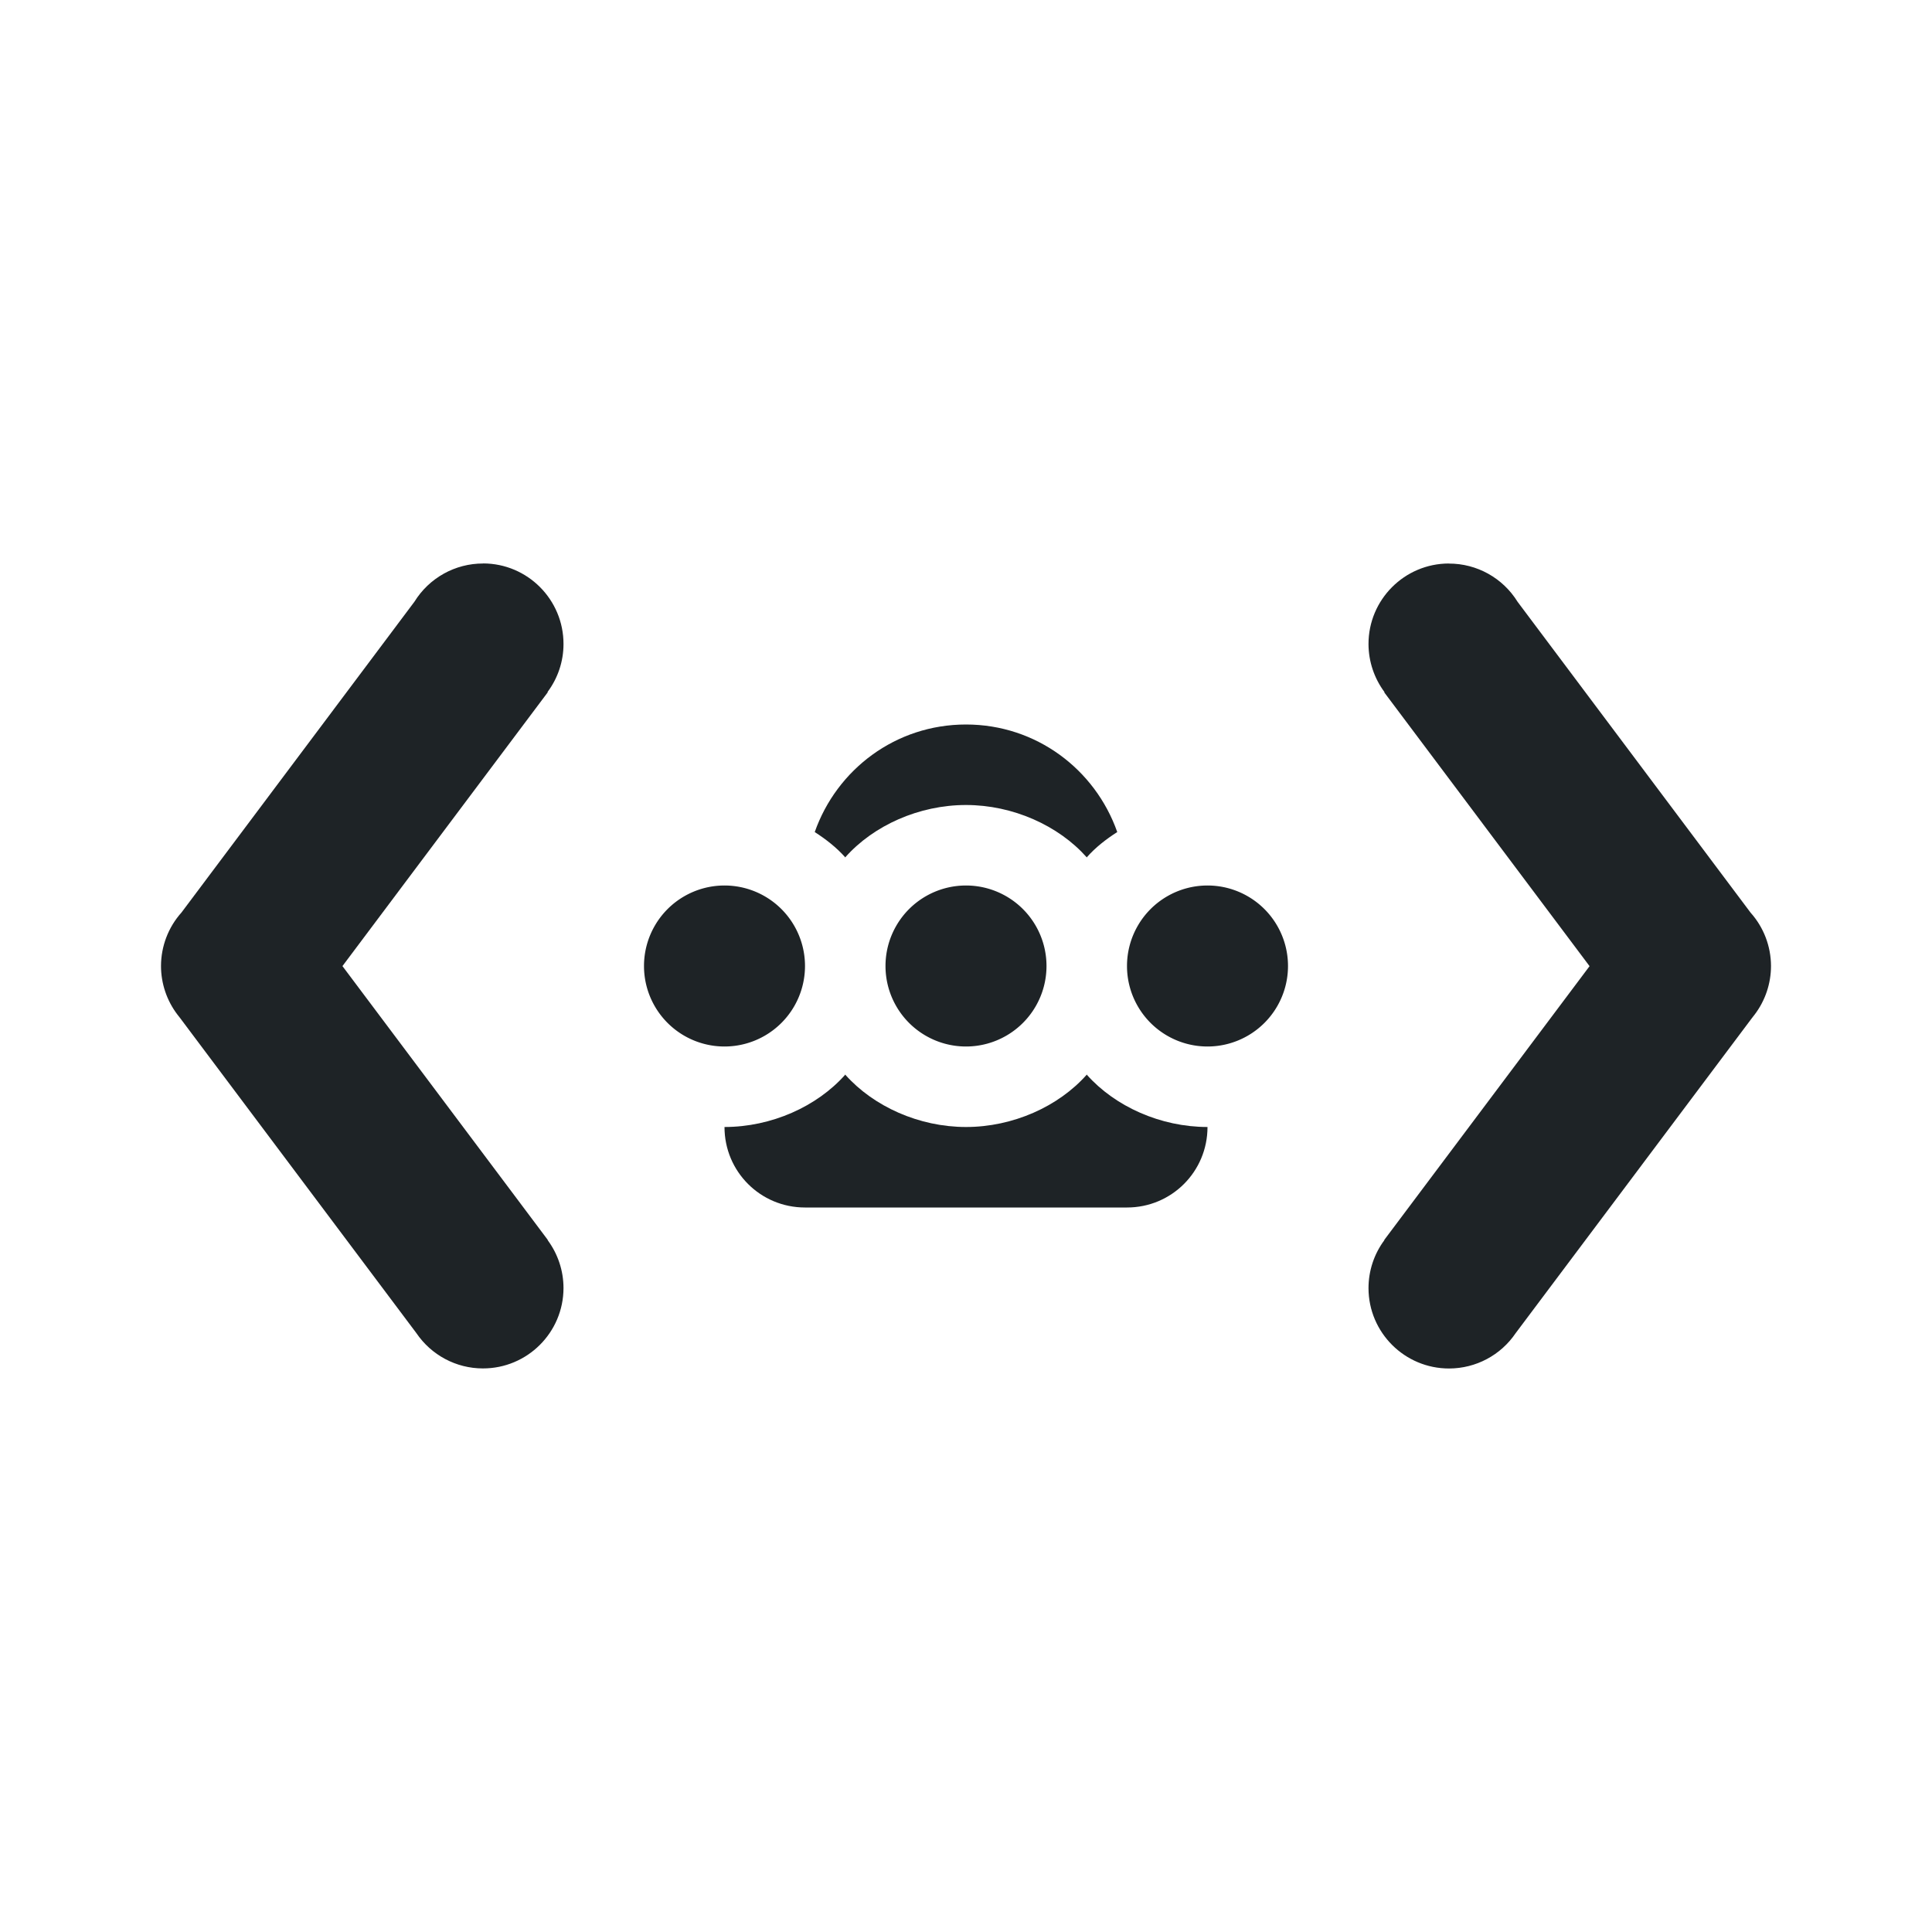 <svg width="24" height="24" version="1.1" xmlns="http://www.w3.org/2000/svg">
 <g fill="#1e2326">
  <path d="m9 11a1 1 0 1 0 0 2 1 1 0 0 0 0-2zm3 0a1 1 0 1 0 0 2 1 1 0 0 0 0-2zm3 0a1 1 0 1 0 0 2 1 1 0 0 0 0-2z"/>
  <path d="m12 9c-0.874 0-1.605 0.558-1.879 1.336 0.141 0.091 0.271 0.193 0.377 0.312 0.002 0.002 4.62e-4 0.004 2e-3 0.006 0.002-0.002 4.55e-4 -0.004 2e-3 -0.006 0.35-0.394 0.915-0.648 1.498-0.648s1.148 0.255 1.498 0.648c0.002 0.002 4.62e-4 0.004 2e-3 0.006 0.002-0.002 4.55e-4 -0.004 0.002-0.006 0.106-0.12 0.236-0.222 0.377-0.312-0.274-0.778-1.006-1.336-1.879-1.336zm-1.5 4.346c-0.002 0.002-4.53e-4 0.004-2e-3 0.006-0.35 0.394-0.915 0.648-1.498 0.648 0 0.554 0.446 1 1 1h4c0.554 0 1-0.446 1-1-0.583 0-1.148-0.255-1.498-0.648-0.002-0.002-4.63e-4 -0.004-2e-3 -0.006-0.002 0.002-4.53e-4 0.004-0.002 0.006-0.35 0.394-0.915 0.648-1.498 0.648s-1.148-0.255-1.498-0.648c-0.002-0.002-4.63e-4 -0.004-2e-3 -0.006z" fill-rule="evenodd" style="paint-order:normal"/>
  <path d="m6.002 7c-0.348-9.221e-4 -0.671 0.179-0.854 0.475l-2.894 3.861c-0.163 0.182-0.253 0.418-0.254 0.662-1.558e-4 0.219 0.072 0.433 0.205 0.607 0.009 0.013 0.019 0.025 0.029 0.037l2.938 3.918c0.186 0.274 0.495 0.439 0.826 0.439 0.552 0.001 1.001-0.446 1.002-0.998-1.36e-4 -0.215-0.069-0.423-0.197-0.596l0.002-2e-3 -2.551-3.402 2.551-3.402-0.004-0.002c0.129-0.172 0.199-0.381 0.199-0.596 0.001-0.552-0.446-1.001-0.998-1.002z"/>
  <path d="m17.998 7c-0.552 0.001-0.999 0.45-0.998 1.002 7.01e-4 0.215 0.071 0.424 0.199 0.596l-0.004 0.002 2.551 3.402-2.551 3.402 2e-3 2e-3c-0.128 0.172-0.197 0.381-0.197 0.596 0.001 0.552 0.45 0.999 1.002 0.998 0.331-6.47e-4 0.641-0.165 0.826-0.439l2.938-3.918c0.01-0.012 0.02-0.025 0.029-0.037 0.133-0.174 0.205-0.388 0.205-0.607-9.14e-4 -0.244-0.091-0.48-0.254-0.662l-2.894-3.861c-0.183-0.296-0.506-0.476-0.854-0.475z"/>
 </g>
</svg>
